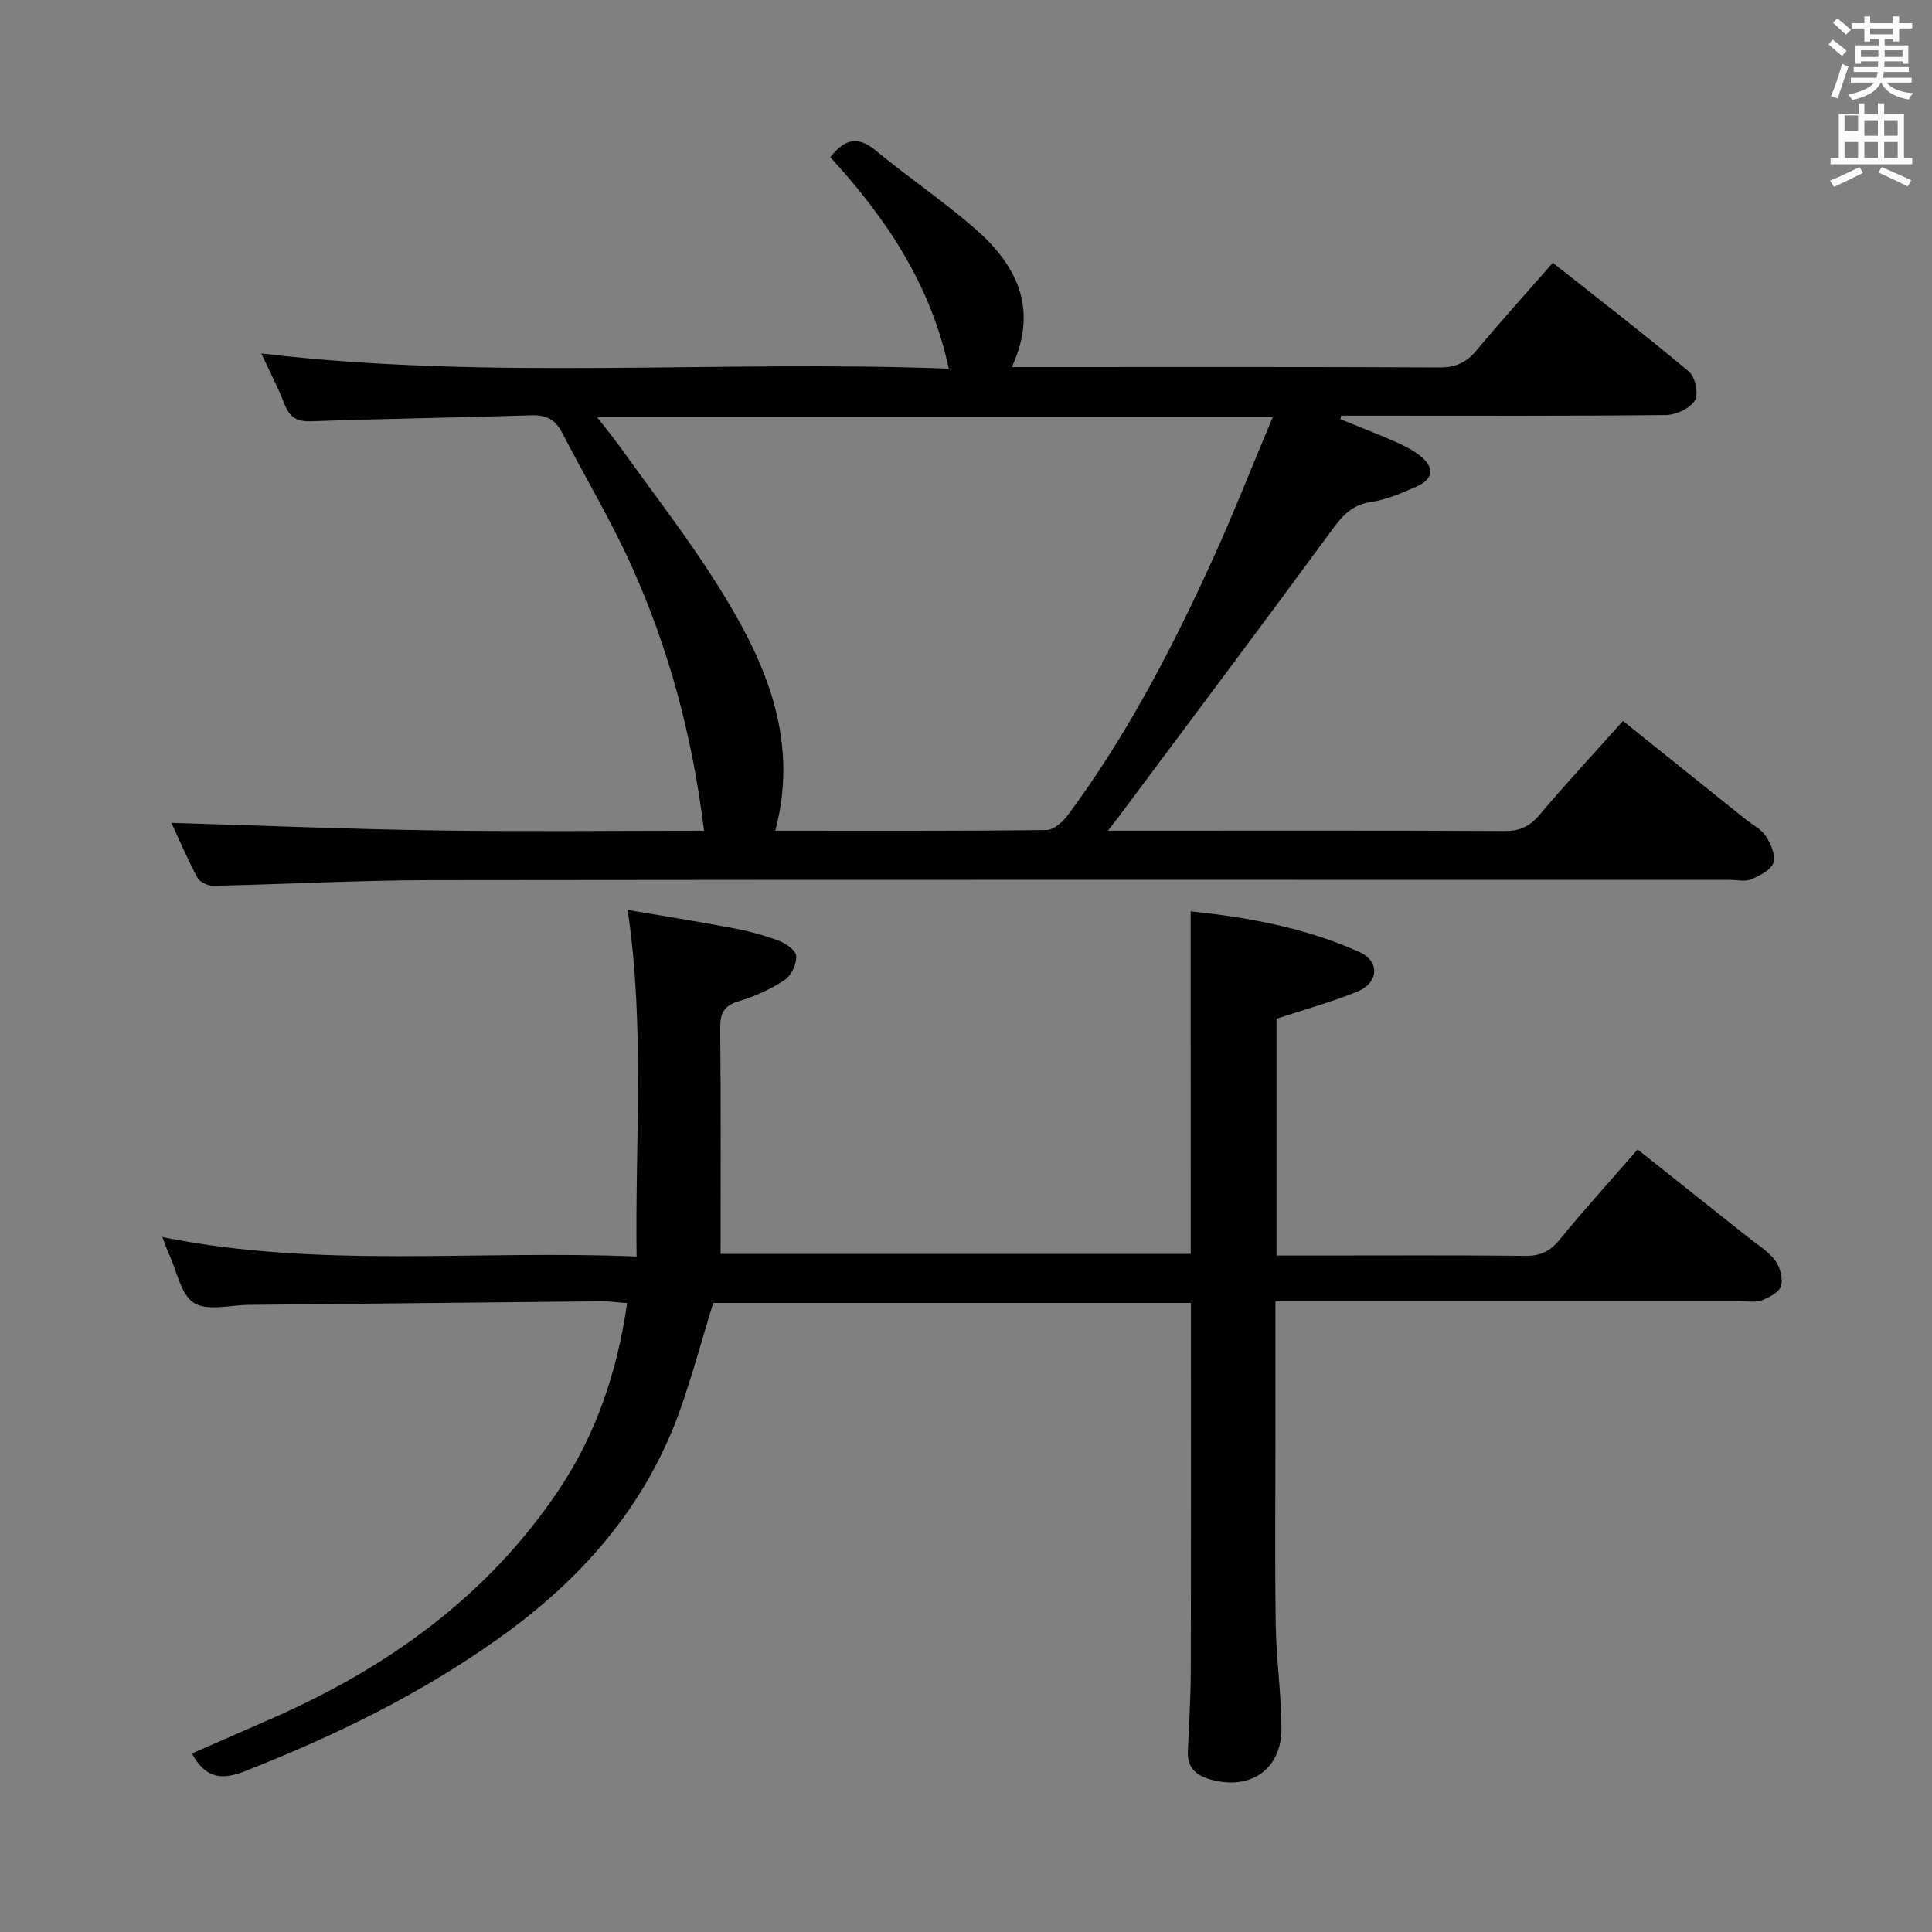 <svg enable-background="new 0 0 400 400" viewBox="0 0 400 400" xmlns="http://www.w3.org/2000/svg"><rect x="0" y="0" width="400" height="400" fill="#808080" stroke="none"/><path d="m378.6 9.2.8-1c.9.7 1.9 1.4 2.9 2.3l-.9 1.1c-1.1-.9-2-1.7-2.8-2.4zm.5 10.7c.9-2.1 1.6-4.3 2.3-6.7.4.2.8.4 1.3.6-.7 2.1-1.5 4.3-2.2 6.6zm.4-15.2.9-.9c1 .8 2 1.6 2.8 2.4l-1 1c-1-.9-1.9-1.8-2.7-2.5zm12.5-1.3h1.2v1.4h2.7v1.1h-2.7v2.7h-1.2v-.5h-1.8v1.3h4.9v3.8h-1.2v-.5h-3.7c0 .4-.1.9-.1 1.2h5.1v1h-5.2c0 .5-.1.9-.2 1.2h6v1h-5.2c1.1 1.3 2.9 2 5.5 2.2-.4.4-.7.8-.9 1.3-2.9-.5-4.8-1.6-5.7-3.5h-.1c-.8 1.7-2.7 2.9-5.9 3.6-.2-.4-.6-.8-.9-1.1 2.8-.6 4.6-1.4 5.4-2.5h-4.8v-1h5.3c.1-.3.2-.7.2-1.2h-4.9v-1h5c0-.4 0-.8.1-1.2h-3.6v.5h-1.2v-3.8h4.9v-1.3h-1.8v.5h-1.2v-2.7h-2.6v-1.1h2.6v-1.4h1.2v1.4h4.7v-1.4zm-6.7 8.4h3.6c0-.4 0-.9 0-1.4h-3.6zm1.9-4.7h4.7v-1.2h-4.7zm6.7 3.3h-3.7v1.4h3.7z" fill="#fafbfa"/><path d="m384.7 21.4h1.3v2.2h2.8v-2.2h1.3v2.2h4.1v9.1h1.7v1.3h-16.9v-1.3h1.7v-9.1h4.1v-2.2zm.3 13.2.7 1.2c-1.8.9-3.8 1.9-6 2.9-.2-.4-.5-.8-.8-1.3 2.4-1 4.4-2 6.1-2.8zm-3.1-7.5h2.8v-3.2h-2.8v4.2zm0 5.6h2.8v-3.3h-2.8zm4.1-4.6h2.8v-3.2h-2.8zm0 4.6h2.8v-3.3h-2.8zm3.6 1.9c2.1.9 4.1 1.8 6.1 2.7l-.7 1.3c-2.2-1.1-4.2-2-6.1-2.9zm3.3-9.7h-2.8v3.2h2.8zm-2.8 7.8h2.8v-3.3h-2.8z" fill="#fafbfa"/><g fill="#010000"><path d="m196.44 76.33c-3.78-17.55-12.98-31.15-24.54-43.79 2.78-3.48 5.43-4.68 9.4-1.39 6.66 5.51 13.86 10.38 20.39 16.03 8.69 7.52 13.46 16.56 7.8 28.82h5.53c27.67 0 55.33-.06 83 .08 3.34.02 5.57-1.02 7.65-3.51 5.01-5.99 10.25-11.79 15.83-18.16 9.59 7.59 19.05 14.87 28.19 22.54 1.3 1.09 2.03 4.68 1.21 5.98-1.03 1.65-3.91 2.98-6 3-20 .22-40 .13-60 .13-2.41 0-4.83 0-7.24 0-.04.24-.09.49-.13.73 3.78 1.54 7.58 3.01 11.31 4.65 1.81.8 3.64 1.71 5.18 2.92 3.06 2.43 2.79 4.84-.78 6.4-3.03 1.33-6.17 2.7-9.4 3.17-4.1.6-6.08 3.07-8.32 6.13-14.47 19.71-29.15 39.26-43.77 58.87-.56.75-1.15 1.48-2.37 3.05h5.1c25.67 0 51.33-.06 77 .07 3.14.02 5.2-.91 7.23-3.31 5.47-6.47 11.23-12.68 17.31-19.48 8.55 6.86 16.95 13.6 25.35 20.34 1.43 1.15 3.25 2.02 4.2 3.48 1.04 1.59 2.12 4 1.61 5.52s-2.84 2.7-4.62 3.45c-1.28.54-2.96.12-4.46.12-89.67 0-179.33-.06-269 .06-14.97.02-29.95.85-44.92 1.17-1.12.02-2.82-.76-3.3-1.67-2.11-3.94-3.86-8.07-5.39-11.37 18.11.54 36.39 1.3 54.69 1.57 18.48.27 36.96.06 55.58.06-2.36-19.34-7.24-37.67-15.13-55.09-4.24-9.36-9.57-18.23-14.29-27.39-1.41-2.73-3.34-3.62-6.37-3.52-15.14.49-30.29.68-45.42 1.23-3.02.11-4.55-.73-5.62-3.48-1.38-3.53-3.14-6.92-4.82-10.56 47.44 5.63 94.66 1.32 142.33 3.15zm67.06 10.06c-47.43 0-93.26 0-139.86 0 1.93 2.49 3.48 4.38 4.9 6.36 6.57 9.18 13.53 18.13 19.57 27.65 9.9 15.6 17.58 31.97 12.41 51.59 18.88 0 37.51.08 56.15-.14 1.52-.02 3.41-1.74 4.47-3.16 12.23-16.51 21.65-34.65 30.12-53.29 4.22-9.31 7.96-18.84 12.24-29.01z"/><path d="m246.52 188.69c12.02 1.24 23.86 3.43 34.96 8.43 4.27 1.92 3.96 6.38-.44 8.17-5.34 2.17-10.93 3.71-16.75 5.63v49.02h7.99c14.5 0 29-.09 43.49.07 3.16.04 5.17-.94 7.16-3.38 5.03-6.17 10.4-12.07 16.12-18.65 7.73 6.15 15.25 12.12 22.76 18.1 1.95 1.56 4.21 2.9 5.68 4.83 1.05 1.37 1.7 3.76 1.26 5.34-.36 1.29-2.47 2.38-4.02 2.97-1.32.5-2.96.18-4.46.18-30 .01-59.99 0-89.99 0-1.95 0-3.9 0-6.21 0v26.63c0 13.5-.15 27 .06 40.49.11 7.13 1.17 14.25 1.18 21.38.02 8.45-6.43 12.81-14.59 10.55-3.17-.88-4.95-2.5-4.79-5.94.25-5.48.59-10.96.61-16.44.06-25.31.03-50.63.03-76.31-32.93 0-66 0-98.91 0-2.27 7.4-4.25 14.77-6.78 21.95-7.13 20.2-20.58 35.4-37.87 47.67-16.26 11.54-33.95 20.13-52.44 27.38-5 1.96-8.14 1.17-10.85-3.71 5.58-2.44 11.16-4.88 16.73-7.33 23.94-10.53 44.56-25.32 59.28-47.31 7.66-11.45 12.04-24.29 14.11-38.62-1.97-.14-3.69-.39-5.41-.37-24.31.23-48.62.5-72.93.74-3.86.04-8.55 1.34-11.33-.39-2.72-1.7-3.52-6.52-5.12-9.98-.48-1.03-.83-2.11-1.44-3.67 32.55 6.58 65.01 2.62 98.19 4.03-.33-24 1.73-47.39-1.85-71.76 7.4 1.26 14.52 2.39 21.6 3.73 3.25.62 6.5 1.45 9.59 2.61 1.5.56 3.64 2.02 3.71 3.19.11 1.64-1 4.05-2.37 4.95-2.87 1.9-6.13 3.41-9.44 4.39-3.15.93-3.96 2.47-3.93 5.63.17 15.46.08 30.93.08 46.71h97.34c-.01-23.37-.01-46.86-.01-70.91z"/></g></svg>